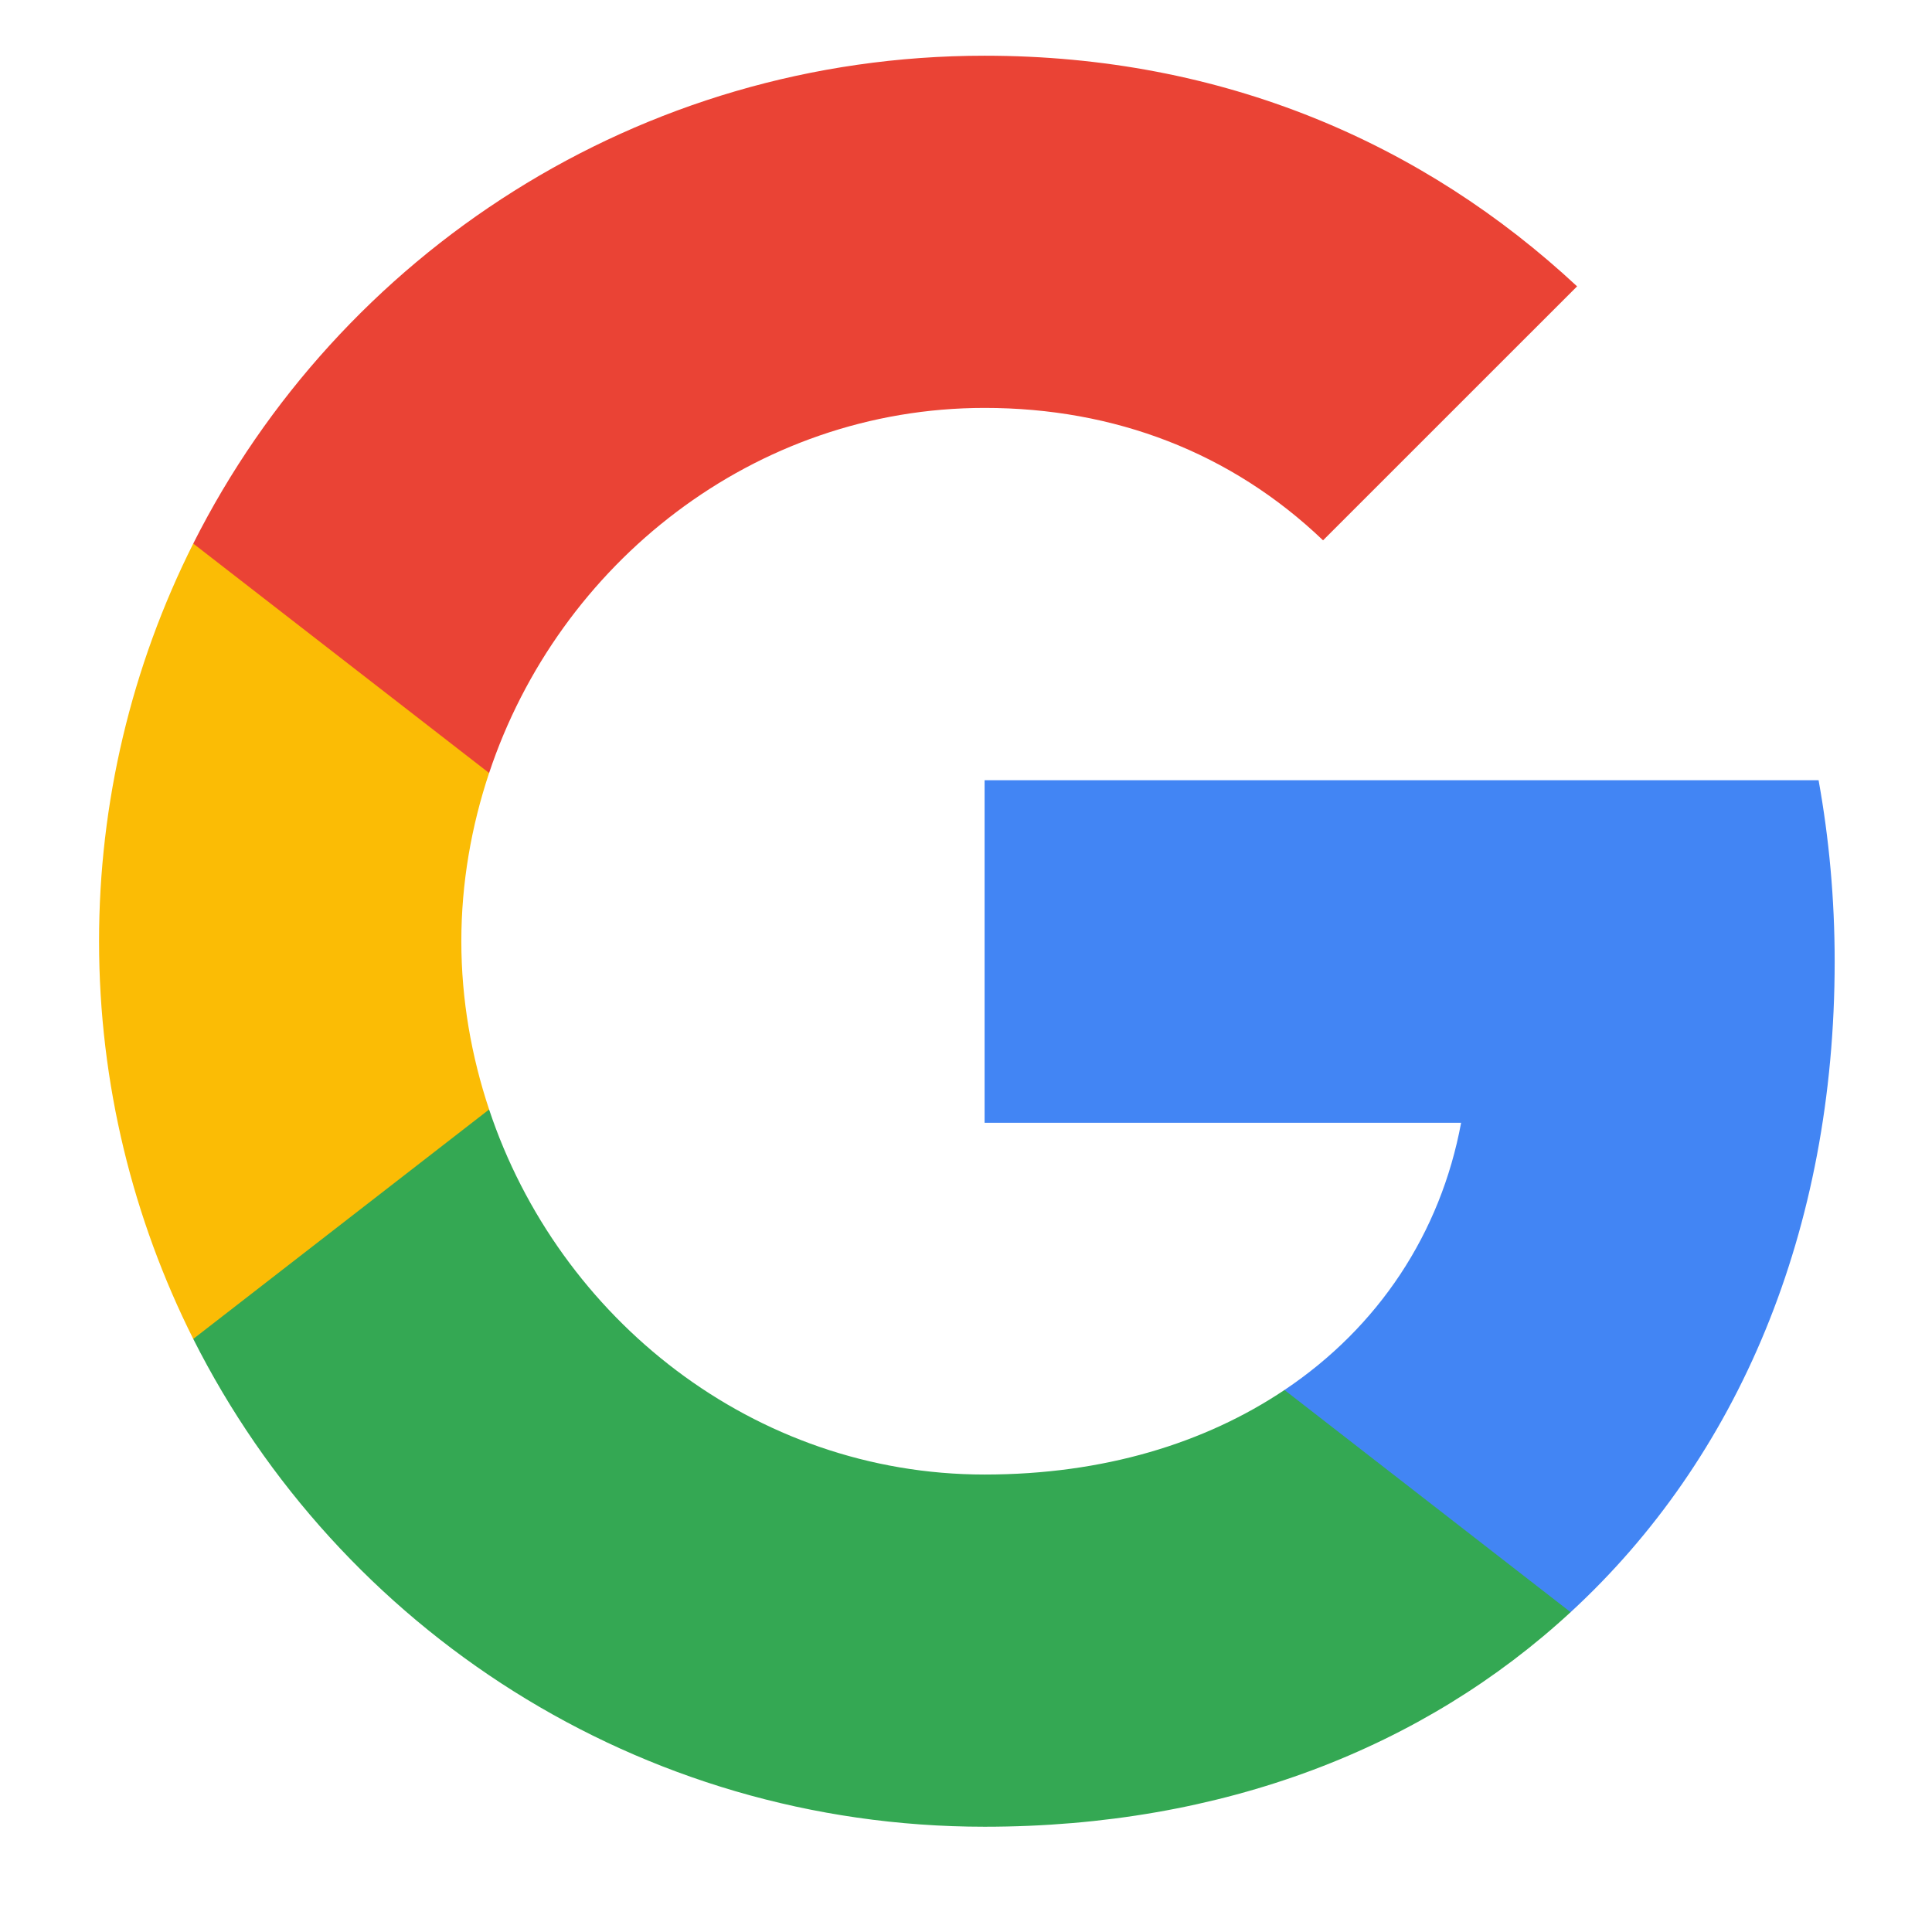 <svg width="37" height="37" viewBox="0 0 37 37" fill="none" xmlns="http://www.w3.org/2000/svg">
<path d="M35.136 18.411C35.136 17.209 35.028 16.052 34.828 14.942H18.856V21.502H27.982C27.589 23.622 26.395 25.418 24.599 26.62V30.875H30.079C33.286 27.923 35.136 23.576 35.136 18.411Z" fill="#4285F4"/>
<path d="M18.856 34.984C23.434 34.984 27.273 33.465 30.079 30.875L24.599 26.62C23.08 27.638 21.137 28.239 18.856 28.239C14.439 28.239 10.7 25.256 9.367 21.248H3.701V25.642C6.492 31.184 12.227 34.984 18.856 34.984Z" fill="#34A853"/>
<path d="M9.367 21.248C9.028 20.23 8.835 19.143 8.835 18.026C8.835 16.908 9.028 15.821 9.367 14.803V10.41H3.701C2.514 12.773 1.896 15.381 1.897 18.026C1.897 20.762 2.553 23.352 3.701 25.642L9.367 21.248Z" fill="#FBBC05"/>
<path d="M18.856 7.812C21.346 7.812 23.581 8.668 25.338 10.348L30.203 5.484C27.266 2.748 23.427 1.067 18.856 1.067C12.227 1.067 6.492 4.868 3.701 10.41L9.367 14.804C10.7 10.795 14.439 7.812 18.856 7.812Z" fill="#EA4335"/>
</svg>
